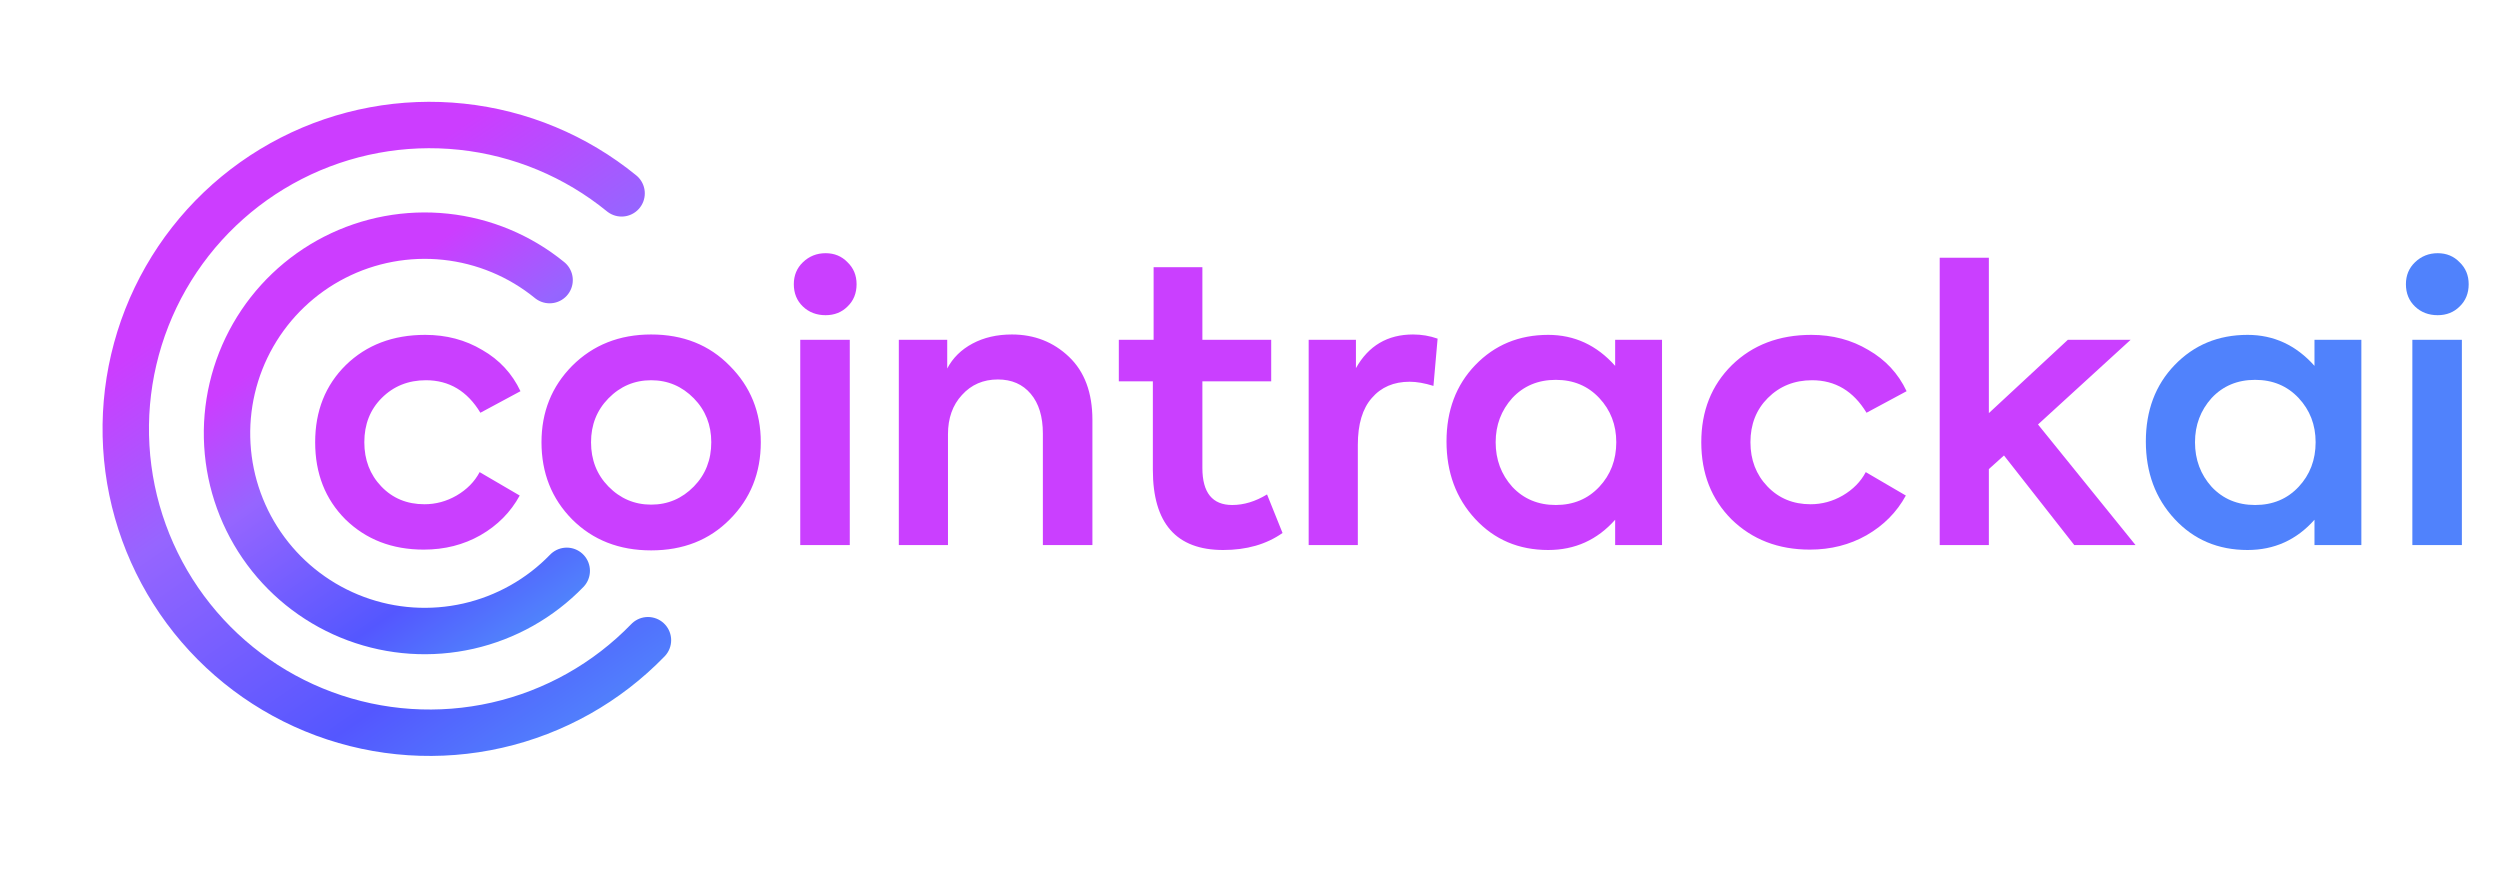<svg xmlns="http://www.w3.org/2000/svg" width="169" height="59" viewBox="0 0 169 59" fill="none">
<path d="M38.312 38.588C36.508 40.452 34.199 41.751 31.669 42.326C29.139 42.9 26.496 42.726 24.063 41.824C21.63 40.922 19.513 39.331 17.969 37.246C16.425 35.16 15.521 32.671 15.369 30.08C15.216 27.49 15.821 24.912 17.109 22.659C18.397 20.407 20.313 18.578 22.623 17.396C24.933 16.215 27.537 15.731 30.117 16.004C32.697 16.277 35.142 17.296 37.153 18.935" stroke="url(#paint0_linear_3457_125503)" stroke-width="3.137" stroke-linecap="round"/>
<path d="M43.802 43.278C41.028 46.143 37.48 48.14 33.591 49.023C29.702 49.906 25.64 49.638 21.9 48.252C18.161 46.865 14.906 44.42 12.533 41.215C10.16 38.009 8.771 34.182 8.536 30.201C8.302 26.22 9.231 22.256 11.211 18.794C13.191 15.332 16.136 12.522 19.686 10.705C23.237 8.889 27.239 8.145 31.205 8.565C35.171 8.985 38.929 10.551 42.02 13.071" stroke="url(#paint1_linear_3457_125503)" stroke-width="3.137" stroke-linecap="round"/>
<path d="M28.641 37.154C26.511 37.154 24.747 36.473 23.35 35.11C21.987 33.746 21.305 32.008 21.305 29.895C21.305 27.782 21.995 26.044 23.375 24.681C24.773 23.318 26.562 22.637 28.743 22.637C30.174 22.637 31.461 22.977 32.602 23.659C33.761 24.323 34.622 25.252 35.184 26.445L32.475 27.902C31.589 26.436 30.362 25.704 28.794 25.704C27.601 25.704 26.604 26.104 25.804 26.905C25.02 27.689 24.628 28.686 24.628 29.895C24.628 31.088 25.011 32.085 25.778 32.886C26.545 33.687 27.516 34.087 28.692 34.087C29.459 34.087 30.183 33.891 30.864 33.499C31.563 33.09 32.083 32.562 32.423 31.915L35.133 33.499C34.519 34.624 33.633 35.519 32.475 36.183C31.333 36.831 30.055 37.154 28.641 37.154ZM36.605 29.895C36.605 27.851 37.295 26.13 38.676 24.732C40.09 23.318 41.871 22.611 44.018 22.611C46.182 22.611 47.954 23.318 49.334 24.732C50.731 26.13 51.43 27.851 51.43 29.895C51.43 31.974 50.731 33.712 49.334 35.11C47.954 36.507 46.182 37.206 44.018 37.206C41.853 37.206 40.073 36.507 38.676 35.11C37.295 33.712 36.605 31.974 36.605 29.895ZM48.082 29.895C48.082 28.72 47.69 27.731 46.906 26.93C46.105 26.113 45.142 25.704 44.018 25.704C42.893 25.704 41.93 26.113 41.129 26.93C40.346 27.731 39.954 28.72 39.954 29.895C39.954 31.088 40.346 32.085 41.129 32.886C41.93 33.704 42.893 34.113 44.018 34.113C45.142 34.113 46.105 33.704 46.906 32.886C47.69 32.085 48.082 31.088 48.082 29.895ZM55.809 21.307C55.196 21.307 54.685 21.111 54.276 20.72C53.867 20.328 53.662 19.825 53.662 19.212C53.662 18.615 53.867 18.121 54.276 17.729C54.702 17.32 55.213 17.116 55.809 17.116C56.406 17.116 56.9 17.32 57.292 17.729C57.701 18.121 57.905 18.615 57.905 19.212C57.905 19.825 57.701 20.328 57.292 20.72C56.9 21.111 56.406 21.307 55.809 21.307ZM57.445 22.969V36.848H54.097V22.969H57.445ZM64.083 36.848H60.76V22.969H64.032V24.911C64.407 24.196 64.978 23.633 65.744 23.224C66.511 22.815 67.397 22.611 68.402 22.611C69.919 22.611 71.206 23.114 72.262 24.119C73.318 25.124 73.847 26.547 73.847 28.387V36.848H70.498V29.308C70.498 28.166 70.226 27.271 69.68 26.624C69.135 25.976 68.394 25.652 67.457 25.652C66.468 25.652 65.659 26.002 65.029 26.701C64.398 27.382 64.083 28.268 64.083 29.359V36.848ZM85.652 33.423L86.7 36.03C85.609 36.797 84.271 37.18 82.687 37.18C79.517 37.18 77.933 35.374 77.933 31.761V25.78H75.632V22.969H77.984V18.061H81.281V22.969H85.933V25.78H81.281V31.634C81.281 33.303 81.954 34.138 83.3 34.138C84.084 34.138 84.868 33.9 85.652 33.423ZM91.789 36.848H88.466V22.969H91.661V24.886C92.513 23.369 93.8 22.611 95.521 22.611C96.1 22.611 96.654 22.705 97.182 22.892L96.901 26.087C96.305 25.9 95.768 25.806 95.291 25.806C94.217 25.806 93.365 26.172 92.735 26.905C92.104 27.621 91.789 28.677 91.789 30.074V36.848ZM109.184 24.732V22.969H112.353V36.848H109.184V35.135C107.974 36.498 106.466 37.18 104.66 37.18C102.666 37.18 101.022 36.481 99.727 35.084C98.432 33.687 97.784 31.94 97.784 29.844C97.784 27.748 98.432 26.027 99.727 24.681C101.039 23.318 102.683 22.637 104.66 22.637C106.432 22.637 107.94 23.335 109.184 24.732ZM109.26 29.895C109.26 28.72 108.877 27.723 108.11 26.905C107.343 26.087 106.364 25.678 105.171 25.678C103.978 25.678 102.998 26.087 102.232 26.905C101.482 27.74 101.107 28.737 101.107 29.895C101.107 31.071 101.482 32.077 102.232 32.911C102.998 33.729 103.978 34.138 105.171 34.138C106.364 34.138 107.343 33.729 108.11 32.911C108.877 32.094 109.26 31.088 109.26 29.895ZM122.343 37.154C120.213 37.154 118.449 36.473 117.052 35.11C115.689 33.746 115.007 32.008 115.007 29.895C115.007 27.782 115.697 26.044 117.077 24.681C118.475 23.318 120.264 22.637 122.445 22.637C123.876 22.637 125.163 22.977 126.304 23.659C127.463 24.323 128.324 25.252 128.886 26.445L126.177 27.902C125.29 26.436 124.064 25.704 122.496 25.704C121.303 25.704 120.306 26.104 119.505 26.905C118.722 27.689 118.33 28.686 118.33 29.895C118.33 31.088 118.713 32.085 119.48 32.886C120.247 33.687 121.218 34.087 122.394 34.087C123.16 34.087 123.885 33.891 124.566 33.499C125.265 33.09 125.785 32.562 126.125 31.915L128.835 33.499C128.221 34.624 127.335 35.519 126.177 36.183C125.035 36.831 123.757 37.154 122.343 37.154ZM144.364 36.848H140.223L135.469 30.79L134.447 31.71V36.848H131.124V17.422H134.447V27.927L139.789 22.969H144.032L137.769 28.694L144.364 36.848Z" fill="#CA3FFF"/>
<path d="M156.459 24.732V22.969H159.628V36.848H156.459V35.135C155.249 36.498 153.741 37.18 151.935 37.18C149.941 37.18 148.297 36.481 147.002 35.084C145.707 33.687 145.059 31.94 145.059 29.844C145.059 27.748 145.707 26.027 147.002 24.681C148.314 23.318 149.958 22.637 151.935 22.637C153.707 22.637 155.215 23.335 156.459 24.732ZM156.536 29.895C156.536 28.72 156.152 27.723 155.386 26.905C154.619 26.087 153.639 25.678 152.446 25.678C151.253 25.678 150.274 26.087 149.507 26.905C148.757 27.74 148.382 28.737 148.382 29.895C148.382 31.071 148.757 32.077 149.507 32.911C150.274 33.729 151.253 34.138 152.446 34.138C153.639 34.138 154.619 33.729 155.386 32.911C156.152 32.094 156.536 31.088 156.536 29.895ZM164.787 21.307C164.174 21.307 163.662 21.111 163.254 20.72C162.845 20.328 162.64 19.825 162.64 19.212C162.64 18.615 162.845 18.121 163.254 17.729C163.68 17.32 164.191 17.116 164.787 17.116C165.384 17.116 165.878 17.32 166.27 17.729C166.679 18.121 166.883 18.615 166.883 19.212C166.883 19.825 166.679 20.328 166.27 20.72C165.878 21.111 165.384 21.307 164.787 21.307ZM166.423 22.969V36.848H163.075V22.969H166.423Z" fill="#5082FC"/>
<defs>
<linearGradient id="paint0_linear_3457_125503" x1="22.555" y1="21.2" x2="38.881" y2="44.725" gradientUnits="userSpaceOnUse">
<stop stop-color="#CC3DFF"/>
<stop offset="0.26" stop-color="#9665FF"/>
<stop offset="0.661" stop-color="#5457FF"/>
<stop offset="0.875" stop-color="#5083FC"/>
<stop offset="1" stop-color="#466FFF"/>
</linearGradient>
<linearGradient id="paint1_linear_3457_125503" x1="19.582" y1="16.552" x2="44.676" y2="52.711" gradientUnits="userSpaceOnUse">
<stop stop-color="#CC3DFF"/>
<stop offset="0.26" stop-color="#9665FF"/>
<stop offset="0.661" stop-color="#5457FF"/>
<stop offset="0.875" stop-color="#5083FC"/>
<stop offset="1" stop-color="#466FFF"/>
</linearGradient>
</defs>
</svg>